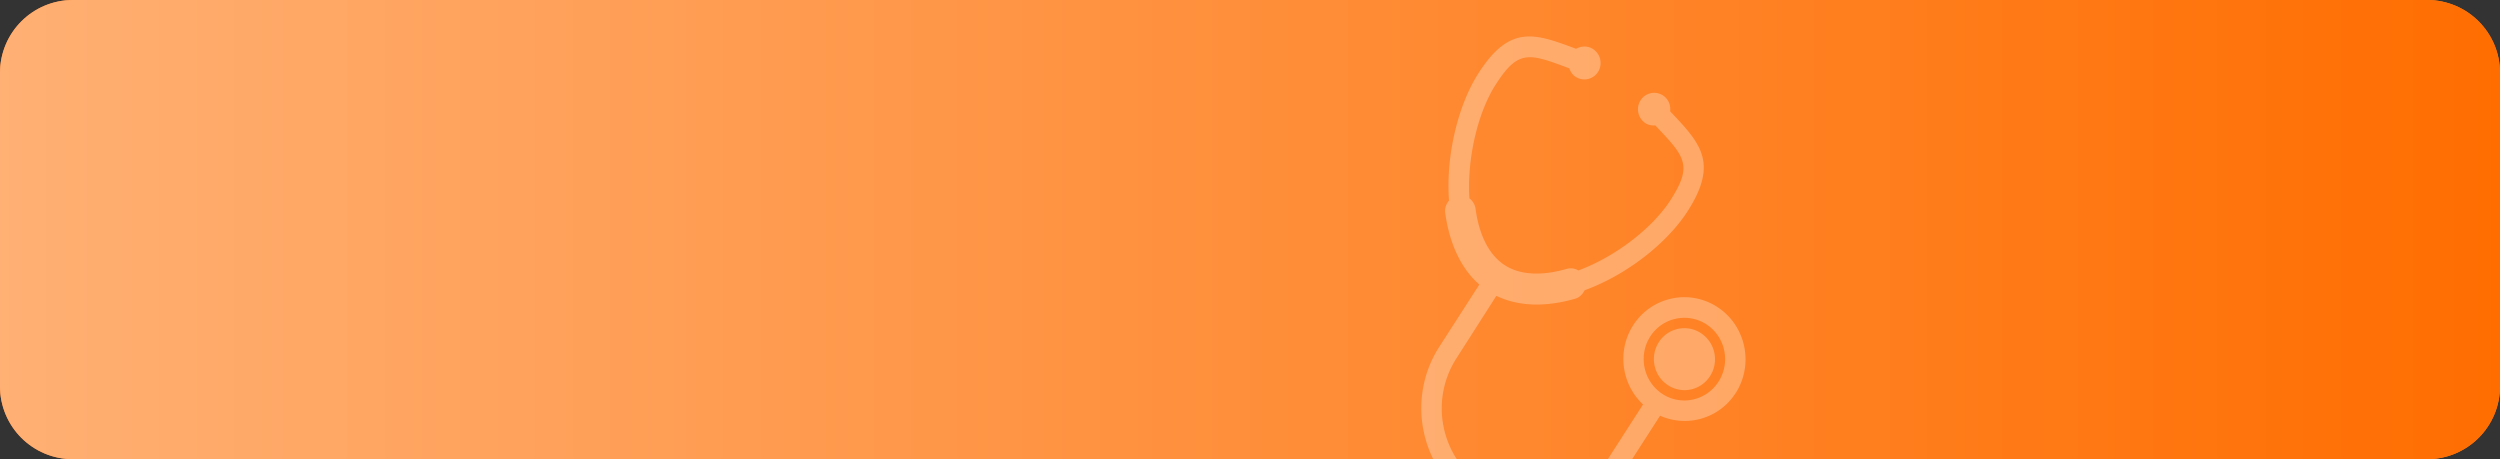 <svg xmlns="http://www.w3.org/2000/svg" width="686" height="126">
    <rect width="100%" height="100%" fill="#333333" stroke="none"/>
    <defs>
        <linearGradient id="a" x1="100%" x2="0%" y1="0%" y2="0%">
            <stop offset="0%" stop-color="#FF6D00"/>
            <stop offset="100%" stop-color="#FFB074"/>
        </linearGradient>
    </defs>
    <path fill="#F78631" fill-rule="evenodd" d="M20 0h645.999C677.046 0 686 8.954 686 20v86c0 11.046-8.954 20-20.001 20H20c-11.046 0-20-8.954-20-20V20C0 8.954 8.954 0 20 0z"/>
    <path fill="url(#a)" d="M20 0h645.999C677.046 0 686 8.954 686 20v86c0 11.046-8.954 20-20.001 20H20c-11.046 0-20-8.954-20-20V20C0 8.954 8.954 0 20 0z"/>
    <path fill="#FFF" fill-rule="evenodd" d="M476.267 107.86c-4.541 7.056-13.392 9.488-20.745 6.211l-9.608 14.931c-9.171 14.251-28.042 18.271-42.095 8.949-14.056-9.323-18.057-28.514-8.888-42.766l11-17.108c-4.964-4.343-8.164-11.055-9.369-19.668-.176-1.267.284-2.455 1.046-3.372-.907-12.429 2.534-26.314 8.124-35.002 8.643-13.43 15.454-10.861 26.734-6.652l.009.003c1.433-.796 3.219-.881 4.697.099 2.071 1.374 2.651 4.184 1.321 6.256a4.431 4.431 0 0 1-6.189 1.314c-.871-.578-1.364-1.4-1.705-2.328l-.051.01c-10.992-4.132-13.9-5.208-20.099 4.424-4.918 7.643-7.933 20.247-7.239 31.276a4.345 4.345 0 0 1 1.678 2.835c.687 5.102 2.639 11.92 7.889 15.402 5.253 3.485 12.215 2.527 17.099 1.107a4.23 4.23 0 0 1 3.239.424c10.195-3.767 20.336-11.627 25.248-19.259 6.195-9.627 4.016-11.929-4.069-20.449l-.065-.091c-.927.087-1.918-.078-2.736-.62-2.071-1.374-2.654-4.186-1.304-6.284a4.424 4.424 0 0 1 6.175-1.286c1.474.977 2.118 2.674 1.929 4.302l-.002.034c8.331 8.768 13.358 14.088 4.736 27.487-5.585 8.678-16.689 17.423-28.21 21.612-.52 1.076-1.403 1.979-2.619 2.328-8.281 2.374-15.677 2.071-21.595-.803l-10.957 17.14c-7.488 11.636-4.246 27.265 7.233 34.879 11.48 7.615 26.875 4.35 34.365-7.288l9.608-14.931c-5.91-5.523-7.225-14.698-2.684-21.754 5.045-7.84 15.469-10.029 23.202-4.899 7.733 5.129 9.942 15.697 4.897 23.537zm-7.943-18.803c-5.155-3.419-12.126-1.965-15.49 3.263-3.377 5.248-1.89 12.315 3.265 15.734 5.153 3.419 12.079 1.931 15.456-3.317 3.364-5.228 1.922-12.261-3.231-15.68zm-10.686 16.605c-3.872-2.568-4.985-7.83-2.444-11.777a8.298 8.298 0 0 1 11.593-2.44c3.87 2.567 4.982 7.834 2.456 11.759-2.54 3.947-7.736 5.025-11.605 2.458z" opacity=".302"/>
</svg>
